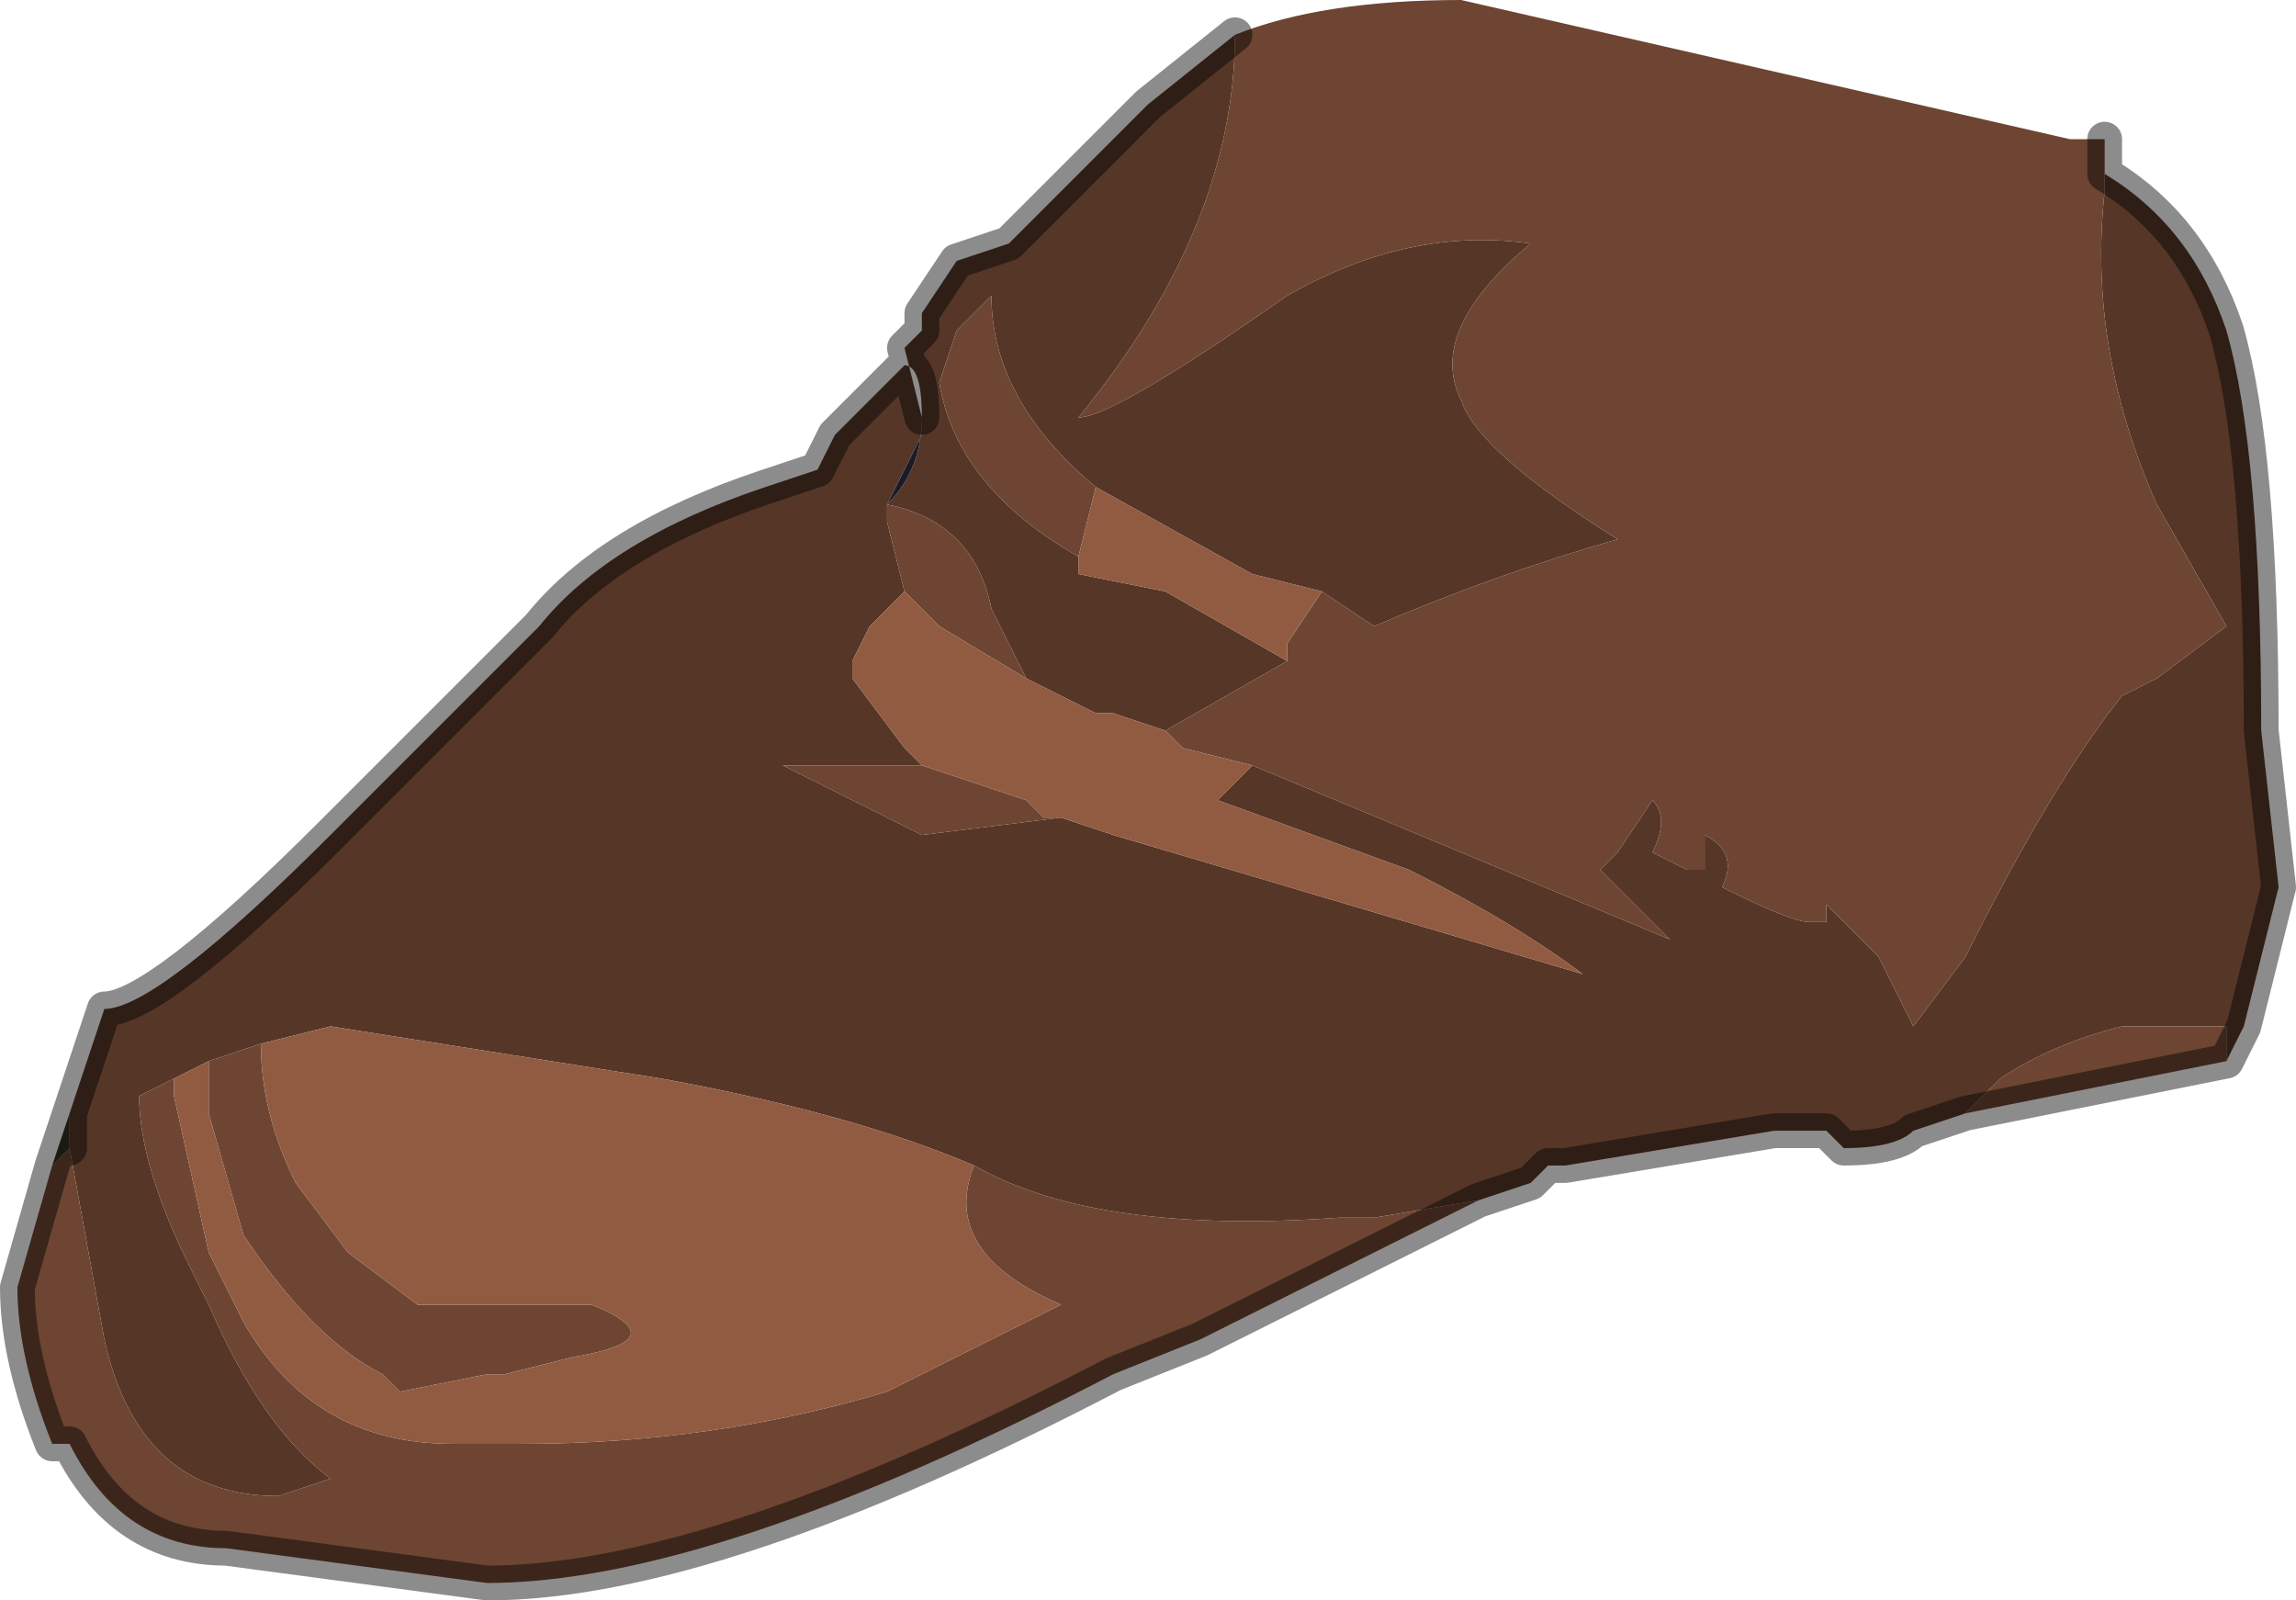 <?xml version="1.0" encoding="UTF-8" standalone="no"?>
<svg xmlns:xlink="http://www.w3.org/1999/xlink" height="4.6px" width="6.6px" xmlns="http://www.w3.org/2000/svg">
  <g transform="matrix(1.0, 0.0, 0.0, 1.0, 3.65, 2.05)">
    <path d="M-0.1 -1.95 Q-0.1 -1.4 -0.55 -0.85 -0.45 -0.85 0.05 -1.2 0.4 -1.4 0.75 -1.35 0.45 -1.1 0.55 -0.9 0.6 -0.75 1.0 -0.5 0.65 -0.4 0.3 -0.25 L0.15 -0.35 -0.05 -0.4 -0.5 -0.65 Q-0.8 -0.9 -0.8 -1.2 L-0.8 -1.2 -0.9 -1.1 -0.95 -0.95 Q-0.9 -0.65 -0.55 -0.45 L-0.55 -0.4 -0.3 -0.35 0.05 -0.15 0.05 -0.15 -0.3 0.05 -0.45 0.0 -0.5 0.0 -0.7 -0.1 -0.8 -0.3 Q-0.85 -0.55 -1.1 -0.6 L-1.1 -0.55 -1.05 -0.35 -1.15 -0.25 -1.2 -0.15 -1.2 -0.1 -1.05 0.1 -1.0 0.15 -1.0 0.15 -1.4 0.15 -1.0 0.35 -0.6 0.3 -0.45 0.35 0.9 0.75 Q0.7 0.6 0.4 0.45 L-0.15 0.25 -0.05 0.15 1.15 0.65 0.95 0.45 1.0 0.4 1.1 0.25 Q1.15 0.3 1.1 0.4 L1.2 0.45 1.25 0.45 1.25 0.35 Q1.35 0.4 1.3 0.5 1.5 0.6 1.55 0.6 L1.6 0.6 1.6 0.55 1.75 0.7 1.85 0.9 2.0 0.7 Q2.25 0.2 2.45 -0.05 L2.55 -0.1 2.75 -0.25 2.55 -0.6 Q2.35 -1.05 2.4 -1.5 L2.4 -1.55 Q2.65 -1.4 2.75 -1.1 2.85 -0.75 2.85 0.05 L2.9 0.5 2.8 0.9 2.75 1.0 2.75 0.9 2.45 0.9 Q2.25 0.95 2.1 1.05 L2.0 1.15 1.85 1.2 Q1.8 1.25 1.65 1.25 L1.6 1.2 1.45 1.2 0.85 1.3 0.8 1.3 0.75 1.35 0.6 1.4 0.3 1.45 0.2 1.45 Q-0.5 1.5 -0.85 1.3 -1.2 1.15 -1.75 1.05 L-2.7 0.9 -2.9 0.95 -3.05 1.0 -3.15 1.05 -3.25 1.1 Q-3.25 1.3 -3.1 1.6 L-3.05 1.7 Q-2.9 2.05 -2.7 2.2 L-2.85 2.25 Q-3.25 2.25 -3.35 1.8 L-3.45 1.25 -3.45 1.15 -3.35 0.85 Q-3.2 0.85 -2.7 0.35 L-2.1 -0.25 Q-1.9 -0.5 -1.45 -0.65 L-1.3 -0.7 -1.25 -0.8 -1.05 -1.0 Q-1.0 -1.0 -1.0 -0.85 L-1.0 -0.85 -1.05 -1.05 -1.05 -1.05 -1.0 -1.1 -1.0 -1.15 -0.9 -1.3 -0.75 -1.35 -0.35 -1.75 -0.1 -1.95 M-1.0 -0.85 L-1.0 -0.8 -1.1 -0.6 Q-1.0 -0.7 -1.0 -0.85" fill="#563627" fill-rule="evenodd" stroke="none"/>
    <path d="M0.15 -0.35 L0.3 -0.25 Q0.65 -0.4 1.0 -0.5 0.6 -0.75 0.55 -0.9 0.45 -1.1 0.75 -1.35 0.4 -1.4 0.05 -1.2 -0.45 -0.85 -0.55 -0.85 -0.1 -1.4 -0.1 -1.95 0.15 -2.05 0.55 -2.05 L2.3 -1.65 2.4 -1.65 2.4 -1.55 2.4 -1.5 Q2.35 -1.05 2.55 -0.6 L2.75 -0.25 2.55 -0.1 2.45 -0.05 Q2.25 0.2 2.0 0.7 L1.85 0.9 1.75 0.7 1.6 0.55 1.6 0.6 1.55 0.6 Q1.5 0.6 1.3 0.5 1.35 0.4 1.25 0.35 L1.25 0.45 1.2 0.45 1.1 0.4 Q1.15 0.3 1.1 0.25 L1.0 0.4 0.95 0.45 1.15 0.65 -0.05 0.15 -0.25 0.1 -0.3 0.05 -0.3 0.05 0.05 -0.15 0.05 -0.15 0.05 -0.2 0.15 -0.35 M-3.45 1.25 L-3.35 1.8 Q-3.25 2.25 -2.85 2.25 L-2.7 2.2 Q-2.9 2.05 -3.05 1.7 L-3.1 1.6 Q-3.25 1.3 -3.25 1.1 L-3.15 1.05 -3.15 1.1 -3.05 1.55 -2.95 1.75 Q-2.75 2.1 -2.35 2.1 L-2.15 2.1 Q-1.6 2.1 -1.1 1.95 L-0.6 1.7 Q-0.95 1.55 -0.85 1.3 -0.5 1.5 0.2 1.45 L0.3 1.45 0.6 1.4 Q0.3 1.55 -0.2 1.8 L-0.45 1.9 Q-1.6 2.5 -2.25 2.5 L-3.0 2.4 Q-3.3 2.4 -3.45 2.1 L-3.5 2.1 Q-3.6 1.85 -3.6 1.65 L-3.5 1.3 -3.45 1.25 M-3.05 1.0 L-2.9 0.95 Q-2.9 1.15 -2.8 1.35 L-2.65 1.55 -2.45 1.7 -2.4 1.7 -1.95 1.7 Q-1.7 1.8 -2.0 1.85 L-2.2 1.9 -2.25 1.9 -2.5 1.95 -2.55 1.9 Q-2.75 1.8 -2.95 1.5 L-2.95 1.5 -3.05 1.15 -3.05 1.0 M2.0 1.15 L2.1 1.05 Q2.25 0.95 2.45 0.9 L2.75 0.9 2.75 1.0 2.0 1.15 M-0.6 0.3 L-1.0 0.35 -1.4 0.15 -1.0 0.15 -0.7 0.25 -0.65 0.3 -0.6 0.3 M-1.05 -0.35 L-1.1 -0.55 -1.1 -0.6 Q-0.85 -0.55 -0.8 -0.3 L-0.7 -0.1 -0.95 -0.25 -1.05 -0.35 M-0.55 -0.45 Q-0.9 -0.65 -0.95 -0.95 L-0.9 -1.1 -0.8 -1.2 -0.8 -1.2 Q-0.8 -0.9 -0.5 -0.65 L-0.55 -0.45" fill="#6d4532" fill-rule="evenodd" stroke="none"/>
    <path d="M-3.15 1.05 L-3.05 1.0 -3.05 1.15 -2.95 1.5 -2.95 1.5 Q-2.75 1.8 -2.55 1.9 L-2.5 1.95 -2.25 1.9 -2.2 1.9 -2.0 1.85 Q-1.7 1.8 -1.95 1.7 L-2.4 1.7 -2.45 1.7 -2.65 1.55 -2.8 1.35 Q-2.9 1.15 -2.9 0.95 L-2.7 0.9 -1.75 1.05 Q-1.2 1.15 -0.85 1.3 -0.95 1.55 -0.6 1.7 L-1.1 1.95 Q-1.6 2.1 -2.15 2.1 L-2.35 2.1 Q-2.75 2.1 -2.95 1.75 L-3.05 1.55 -3.15 1.1 -3.15 1.05 M-0.05 0.15 L-0.15 0.25 0.4 0.45 Q0.7 0.6 0.9 0.75 L-0.45 0.35 -0.6 0.3 -0.65 0.3 -0.7 0.25 -1.0 0.15 -1.0 0.15 -1.05 0.1 -1.2 -0.1 -1.2 -0.15 -1.15 -0.25 -1.05 -0.35 -0.95 -0.25 -0.7 -0.1 -0.5 0.0 -0.45 0.0 -0.3 0.05 -0.3 0.05 -0.25 0.1 -0.05 0.15 M0.05 -0.15 L-0.3 -0.35 -0.55 -0.4 -0.55 -0.45 -0.5 -0.65 -0.05 -0.4 0.15 -0.35 0.05 -0.2 0.05 -0.15" fill="#915b42" fill-rule="evenodd" stroke="none"/>
    <path d="M-1.0 -0.85 Q-1.0 -0.7 -1.1 -0.6 L-1.0 -0.8 -1.0 -0.85 -1.0 -0.85" fill="#191b27" fill-rule="evenodd" stroke="none"/>
    <path d="M-3.45 1.15 L-3.45 1.25 -3.5 1.3 -3.45 1.15" fill="#312e25" fill-rule="evenodd" stroke="none"/>
    <path d="M-0.1 -1.95 L-0.35 -1.75 -0.75 -1.35 -0.9 -1.3 -1.0 -1.15 -1.0 -1.1 -1.05 -1.05 -1.05 -1.05 -1.0 -0.85 -1.0 -0.85 Q-1.0 -1.0 -1.05 -1.0 L-1.25 -0.8 -1.3 -0.7 -1.45 -0.65 Q-1.9 -0.5 -2.1 -0.25 L-2.7 0.35 Q-3.2 0.85 -3.35 0.85 L-3.45 1.15 -3.45 1.25 M0.6 1.4 L0.75 1.35 0.8 1.3 0.85 1.3 1.45 1.2 1.6 1.2 1.65 1.25 Q1.8 1.25 1.85 1.2 L2.0 1.15 2.75 1.0 2.8 0.9 2.9 0.5 2.85 0.05 Q2.85 -0.75 2.75 -1.1 2.65 -1.4 2.4 -1.55 L2.4 -1.65 M-1.0 -0.85 L-1.0 -0.85 M0.6 1.4 Q0.3 1.55 -0.2 1.8 L-0.45 1.9 Q-1.6 2.5 -2.25 2.5 L-3.0 2.4 Q-3.3 2.4 -3.45 2.1 L-3.5 2.1 Q-3.6 1.85 -3.6 1.65 L-3.5 1.3 -3.45 1.15" fill="none" stroke="#000000" stroke-linecap="round" stroke-linejoin="round" stroke-opacity="0.451" stroke-width="0.1"/>
  </g>
</svg>
